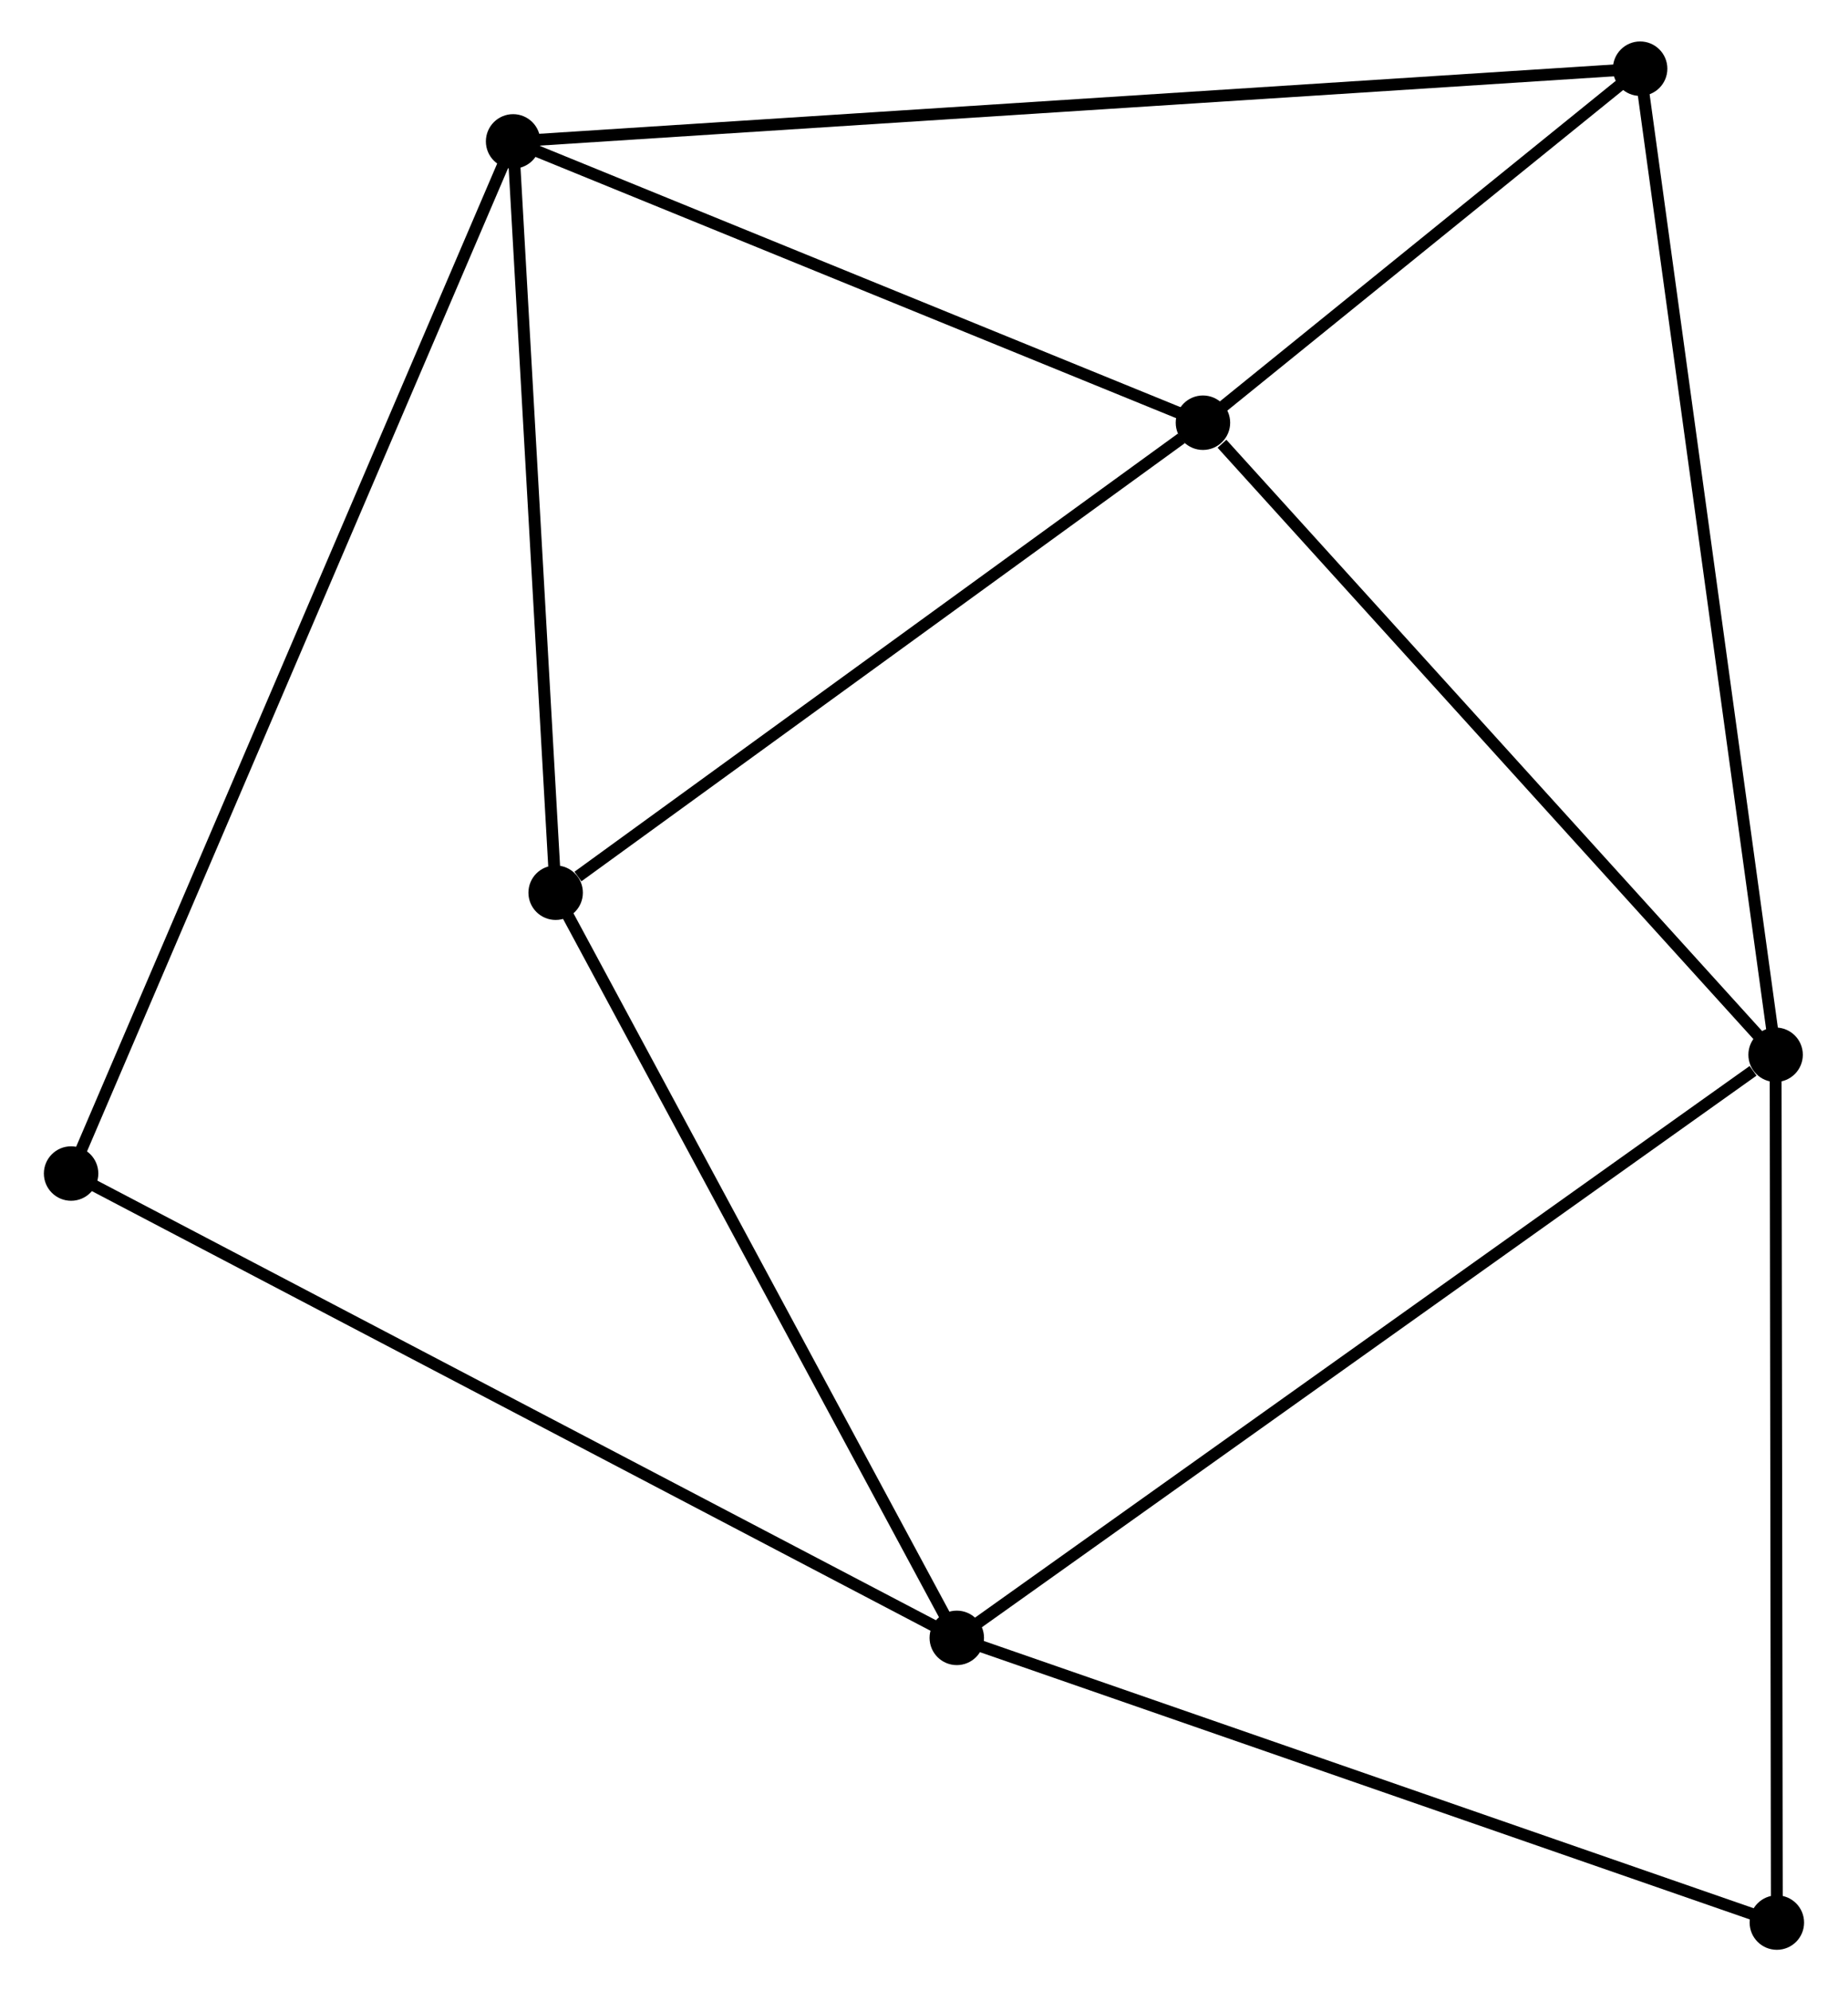 <?xml version="1.0" encoding="UTF-8" standalone="no"?>
<!DOCTYPE svg PUBLIC "-//W3C//DTD SVG 1.1//EN"
 "http://www.w3.org/Graphics/SVG/1.1/DTD/svg11.dtd">
<!-- Generated by graphviz version 2.36.0 (20140111.2315)
 -->
<!-- Title: %3 Pages: 1 -->
<svg width="156pt" height="168pt"
 viewBox="0.00 0.00 155.70 168.12" xmlns="http://www.w3.org/2000/svg" xmlns:xlink="http://www.w3.org/1999/xlink">
<g id="graph0" class="graph" transform="scale(1 1) rotate(0) translate(4 164.124)">
<title>%3</title>
<!-- 0 -->
<g id="node1" class="node"><title>0</title>
<ellipse fill="black" stroke="black" cx="97.414" cy="-128.434" rx="1.8" ry="1.8"/>
</g>
<!-- 2 -->
<g id="node2" class="node"><title>2</title>
<ellipse fill="black" stroke="black" cx="39.139" cy="-152.185" rx="1.8" ry="1.8"/>
</g>
<!-- 0&#45;&#45;2 -->
<g id="edge1" class="edge"><title>0&#45;&#45;2</title>
<path fill="none" stroke="black" d="M95.475,-129.224C86.627,-132.83 50.13,-147.705 41.145,-151.368"/>
</g>
<!-- 3 -->
<g id="node3" class="node"><title>3</title>
<ellipse fill="black" stroke="black" cx="145.79" cy="-75.07" rx="1.8" ry="1.8"/>
</g>
<!-- 0&#45;&#45;3 -->
<g id="edge2" class="edge"><title>0&#45;&#45;3</title>
<path fill="none" stroke="black" d="M99.023,-126.658C106.499,-118.411 137.755,-83.933 144.503,-76.49"/>
</g>
<!-- 4 -->
<g id="node4" class="node"><title>4</title>
<ellipse fill="black" stroke="black" cx="42.733" cy="-88.753" rx="1.8" ry="1.8"/>
</g>
<!-- 0&#45;&#45;4 -->
<g id="edge3" class="edge"><title>0&#45;&#45;4</title>
<path fill="none" stroke="black" d="M95.594,-127.114C87.292,-121.089 53.047,-96.238 44.616,-90.119"/>
</g>
<!-- 5 -->
<g id="node5" class="node"><title>5</title>
<ellipse fill="black" stroke="black" cx="134.346" cy="-158.324" rx="1.8" ry="1.8"/>
</g>
<!-- 0&#45;&#45;5 -->
<g id="edge4" class="edge"><title>0&#45;&#45;5</title>
<path fill="none" stroke="black" d="M99.001,-129.718C105.076,-134.635 126.812,-152.227 132.806,-157.078"/>
</g>
<!-- 2&#45;&#45;4 -->
<g id="edge9" class="edge"><title>2&#45;&#45;4</title>
<path fill="none" stroke="black" d="M39.242,-150.355C39.758,-141.255 42.044,-100.916 42.608,-90.974"/>
</g>
<!-- 2&#45;&#45;5 -->
<g id="edge10" class="edge"><title>2&#45;&#45;5</title>
<path fill="none" stroke="black" d="M41.127,-152.313C53.517,-153.112 120.01,-157.4 132.368,-158.197"/>
</g>
<!-- 6 -->
<g id="node7" class="node"><title>6</title>
<ellipse fill="black" stroke="black" cx="1.8" cy="-65.042" rx="1.8" ry="1.8"/>
</g>
<!-- 2&#45;&#45;6 -->
<g id="edge11" class="edge"><title>2&#45;&#45;6</title>
<path fill="none" stroke="black" d="M38.359,-150.365C33.499,-139.024 7.422,-78.163 2.576,-66.852"/>
</g>
<!-- 3&#45;&#45;5 -->
<g id="edge12" class="edge"><title>3&#45;&#45;5</title>
<path fill="none" stroke="black" d="M145.508,-77.127C143.924,-88.646 136.176,-145.008 134.619,-156.338"/>
</g>
<!-- 7 -->
<g id="node8" class="node"><title>7</title>
<ellipse fill="black" stroke="black" cx="145.896" cy="-1.8" rx="1.8" ry="1.8"/>
</g>
<!-- 3&#45;&#45;7 -->
<g id="edge13" class="edge"><title>3&#45;&#45;7</title>
<path fill="none" stroke="black" d="M145.793,-73.258C145.807,-63.209 145.878,-14.379 145.893,-3.817"/>
</g>
<!-- 1 -->
<g id="node6" class="node"><title>1</title>
<ellipse fill="black" stroke="black" cx="76.62" cy="-25.838" rx="1.8" ry="1.8"/>
</g>
<!-- 1&#45;&#45;3 -->
<g id="edge5" class="edge"><title>1&#45;&#45;3</title>
<path fill="none" stroke="black" d="M78.33,-27.055C87.817,-33.807 133.916,-66.618 143.886,-73.714"/>
</g>
<!-- 1&#45;&#45;4 -->
<g id="edge6" class="edge"><title>1&#45;&#45;4</title>
<path fill="none" stroke="black" d="M75.643,-27.653C70.694,-36.84 48.456,-78.128 43.651,-87.05"/>
</g>
<!-- 1&#45;&#45;6 -->
<g id="edge7" class="edge"><title>1&#45;&#45;6</title>
<path fill="none" stroke="black" d="M74.771,-26.807C64.419,-32.231 13.767,-58.771 3.585,-64.106"/>
</g>
<!-- 1&#45;&#45;7 -->
<g id="edge8" class="edge"><title>1&#45;&#45;7</title>
<path fill="none" stroke="black" d="M78.333,-25.244C87.834,-21.947 134.003,-5.927 143.989,-2.462"/>
</g>
</g>
</svg>
